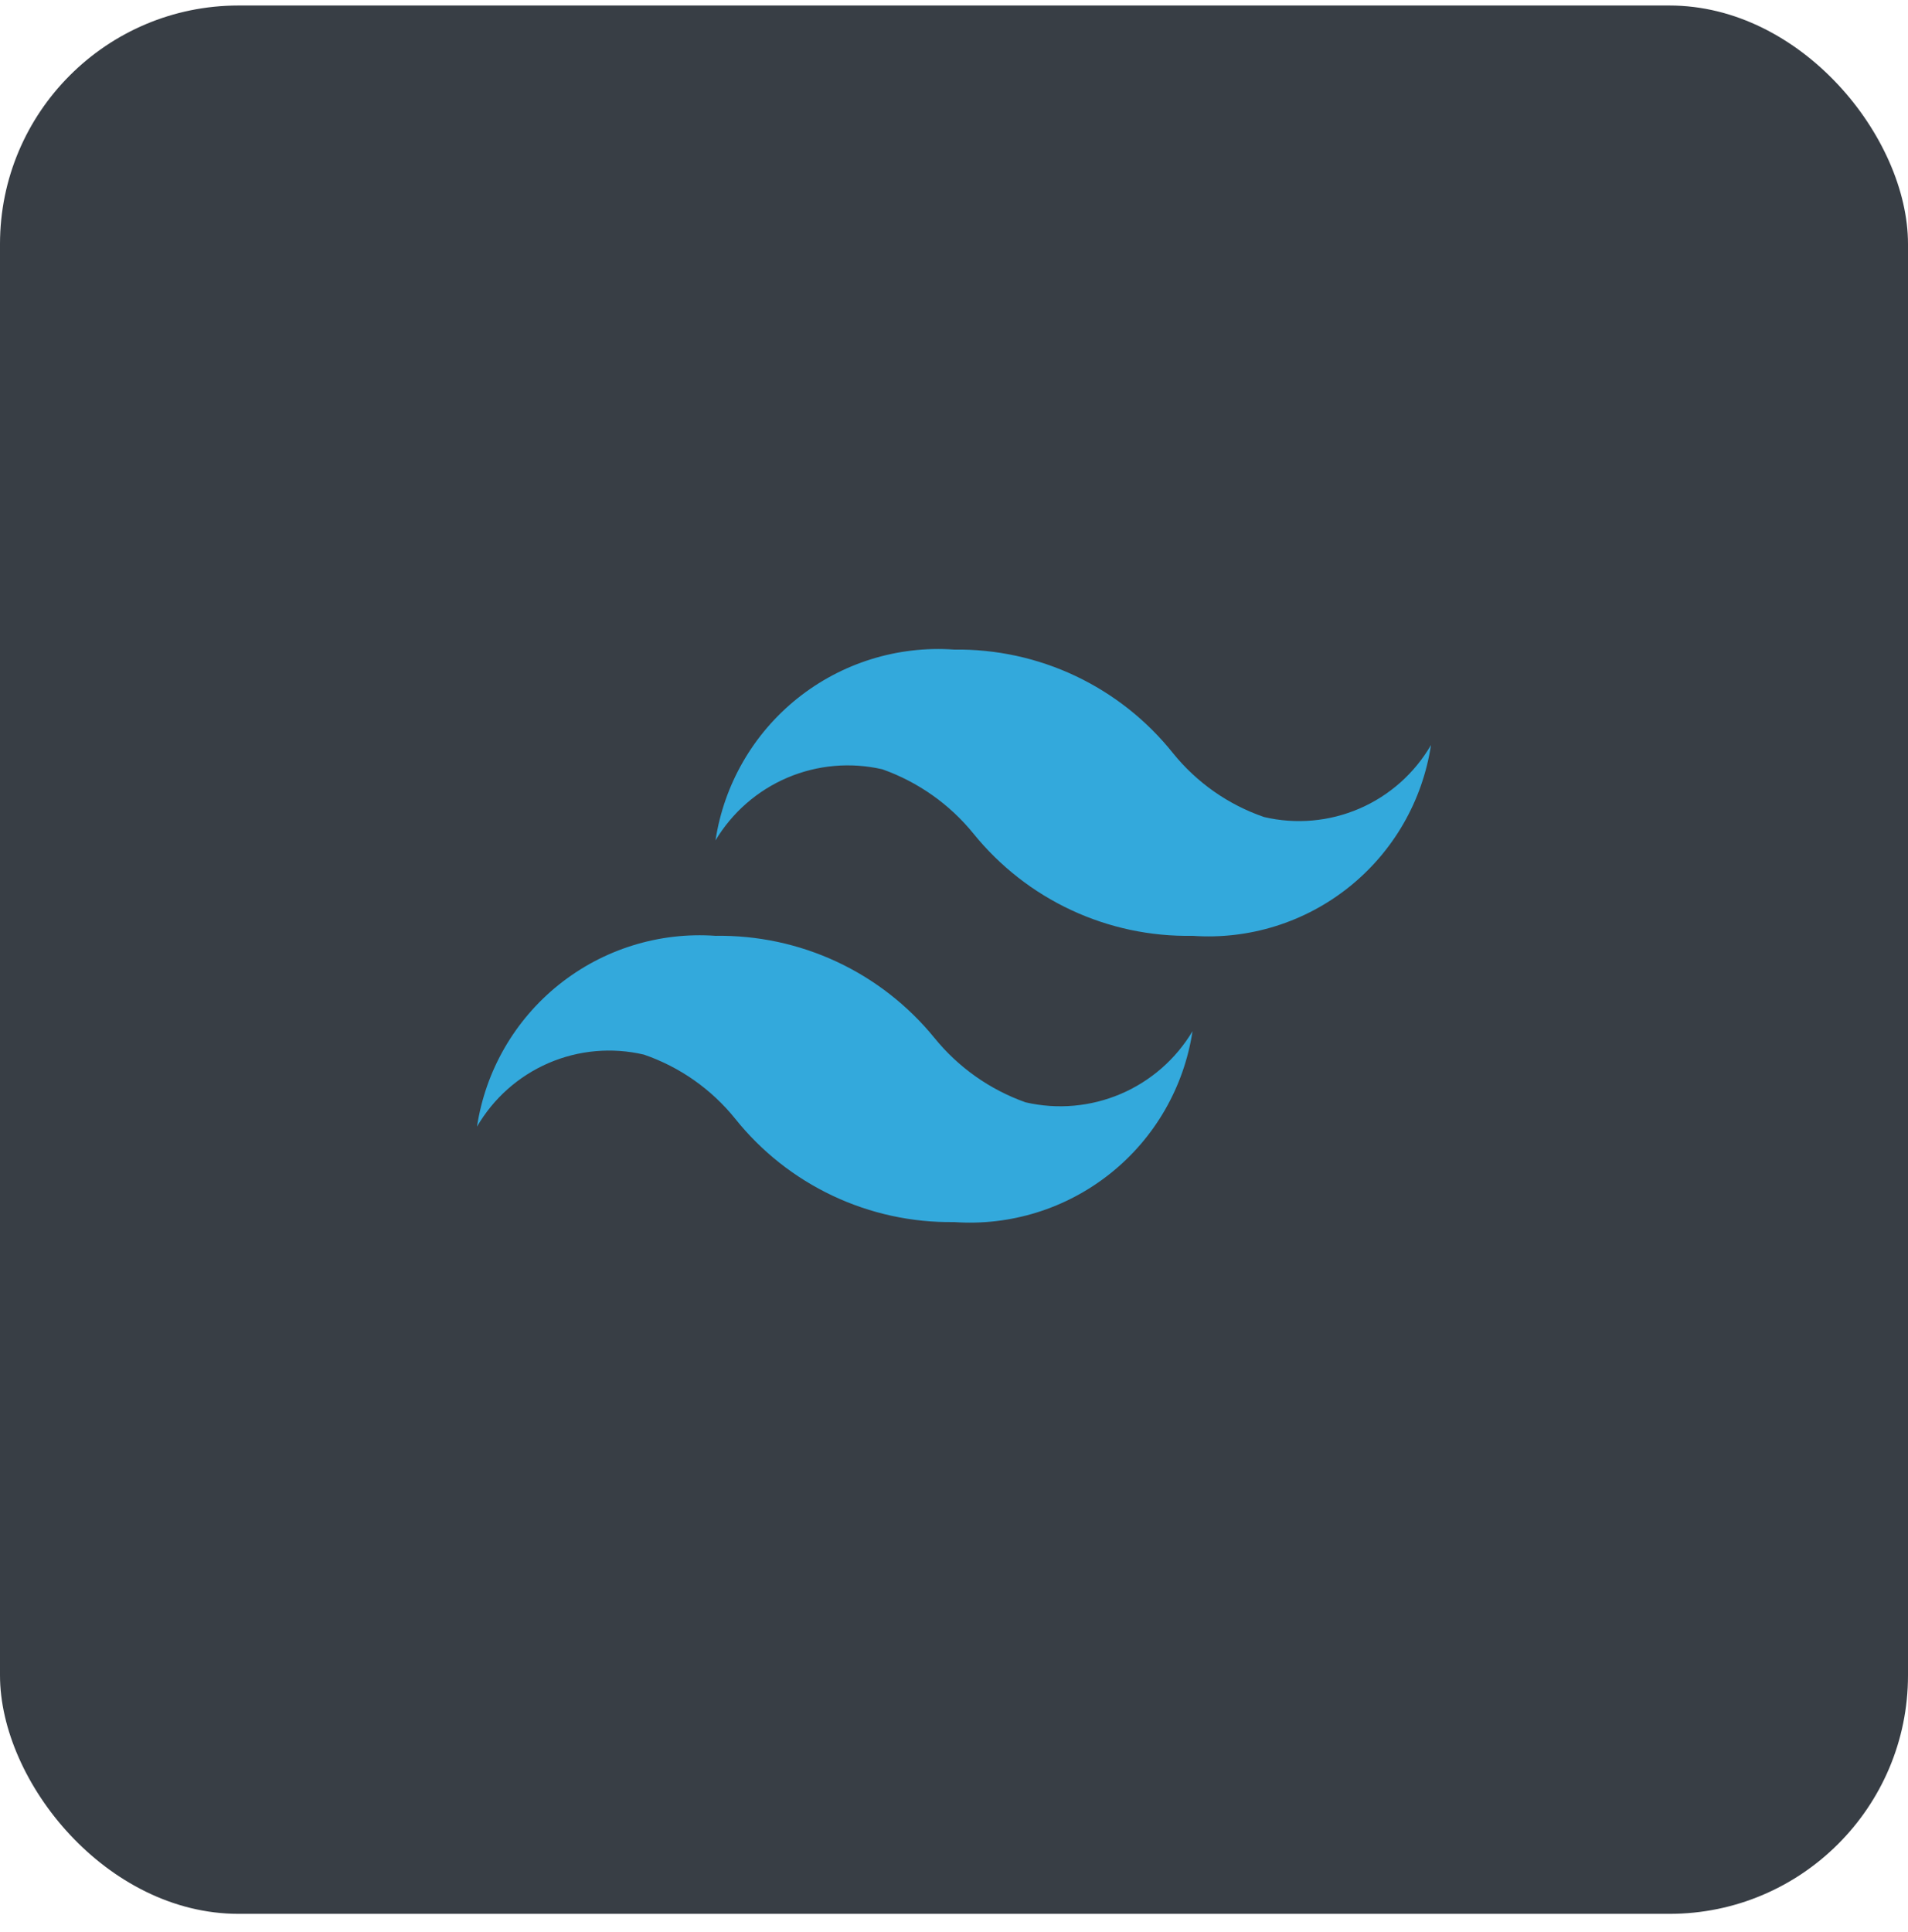 <svg width="80" height="81" viewBox="0 0 80 81" fill="none" xmlns="http://www.w3.org/2000/svg">
<rect y="0.231" width="80" height="80" rx="10" fill="#383E45"/>
<path d="M53 34.251C51.5 33.735 50.176 32.806 49.18 31.571C48.082 30.196 46.684 29.09 45.093 28.337C43.502 27.585 41.76 27.207 40 27.231C37.633 27.064 35.289 27.794 33.436 29.276C31.583 30.759 30.356 32.885 30 35.231C30.701 34.058 31.757 33.137 33.015 32.601C34.273 32.066 35.668 31.943 37 32.251C38.497 32.783 39.819 33.717 40.82 34.951C41.924 36.316 43.325 37.41 44.915 38.152C46.506 38.894 48.245 39.263 50 39.231C52.367 39.399 54.711 38.669 56.564 37.186C58.417 35.704 59.644 33.578 60 31.231C59.311 32.419 58.259 33.353 56.999 33.897C55.738 34.441 54.336 34.565 53 34.251ZM27 44.211C28.5 44.728 29.824 45.657 30.82 46.891C31.918 48.267 33.316 49.373 34.907 50.125C36.498 50.877 38.24 51.256 40 51.231C42.367 51.399 44.711 50.669 46.564 49.186C48.417 47.704 49.644 45.578 50 43.231C49.299 44.405 48.243 45.325 46.985 45.861C45.727 46.396 44.332 46.519 43 46.211C41.503 45.68 40.181 44.745 39.18 43.511C38.073 42.15 36.672 41.058 35.082 40.316C33.492 39.575 31.754 39.204 30 39.231C27.633 39.063 25.289 39.794 23.436 41.276C21.583 42.759 20.356 44.885 20 47.231C20.689 46.044 21.741 45.109 23.001 44.565C24.262 44.021 25.664 43.897 27 44.211Z" fill="#33A9DC"/>
</svg>
